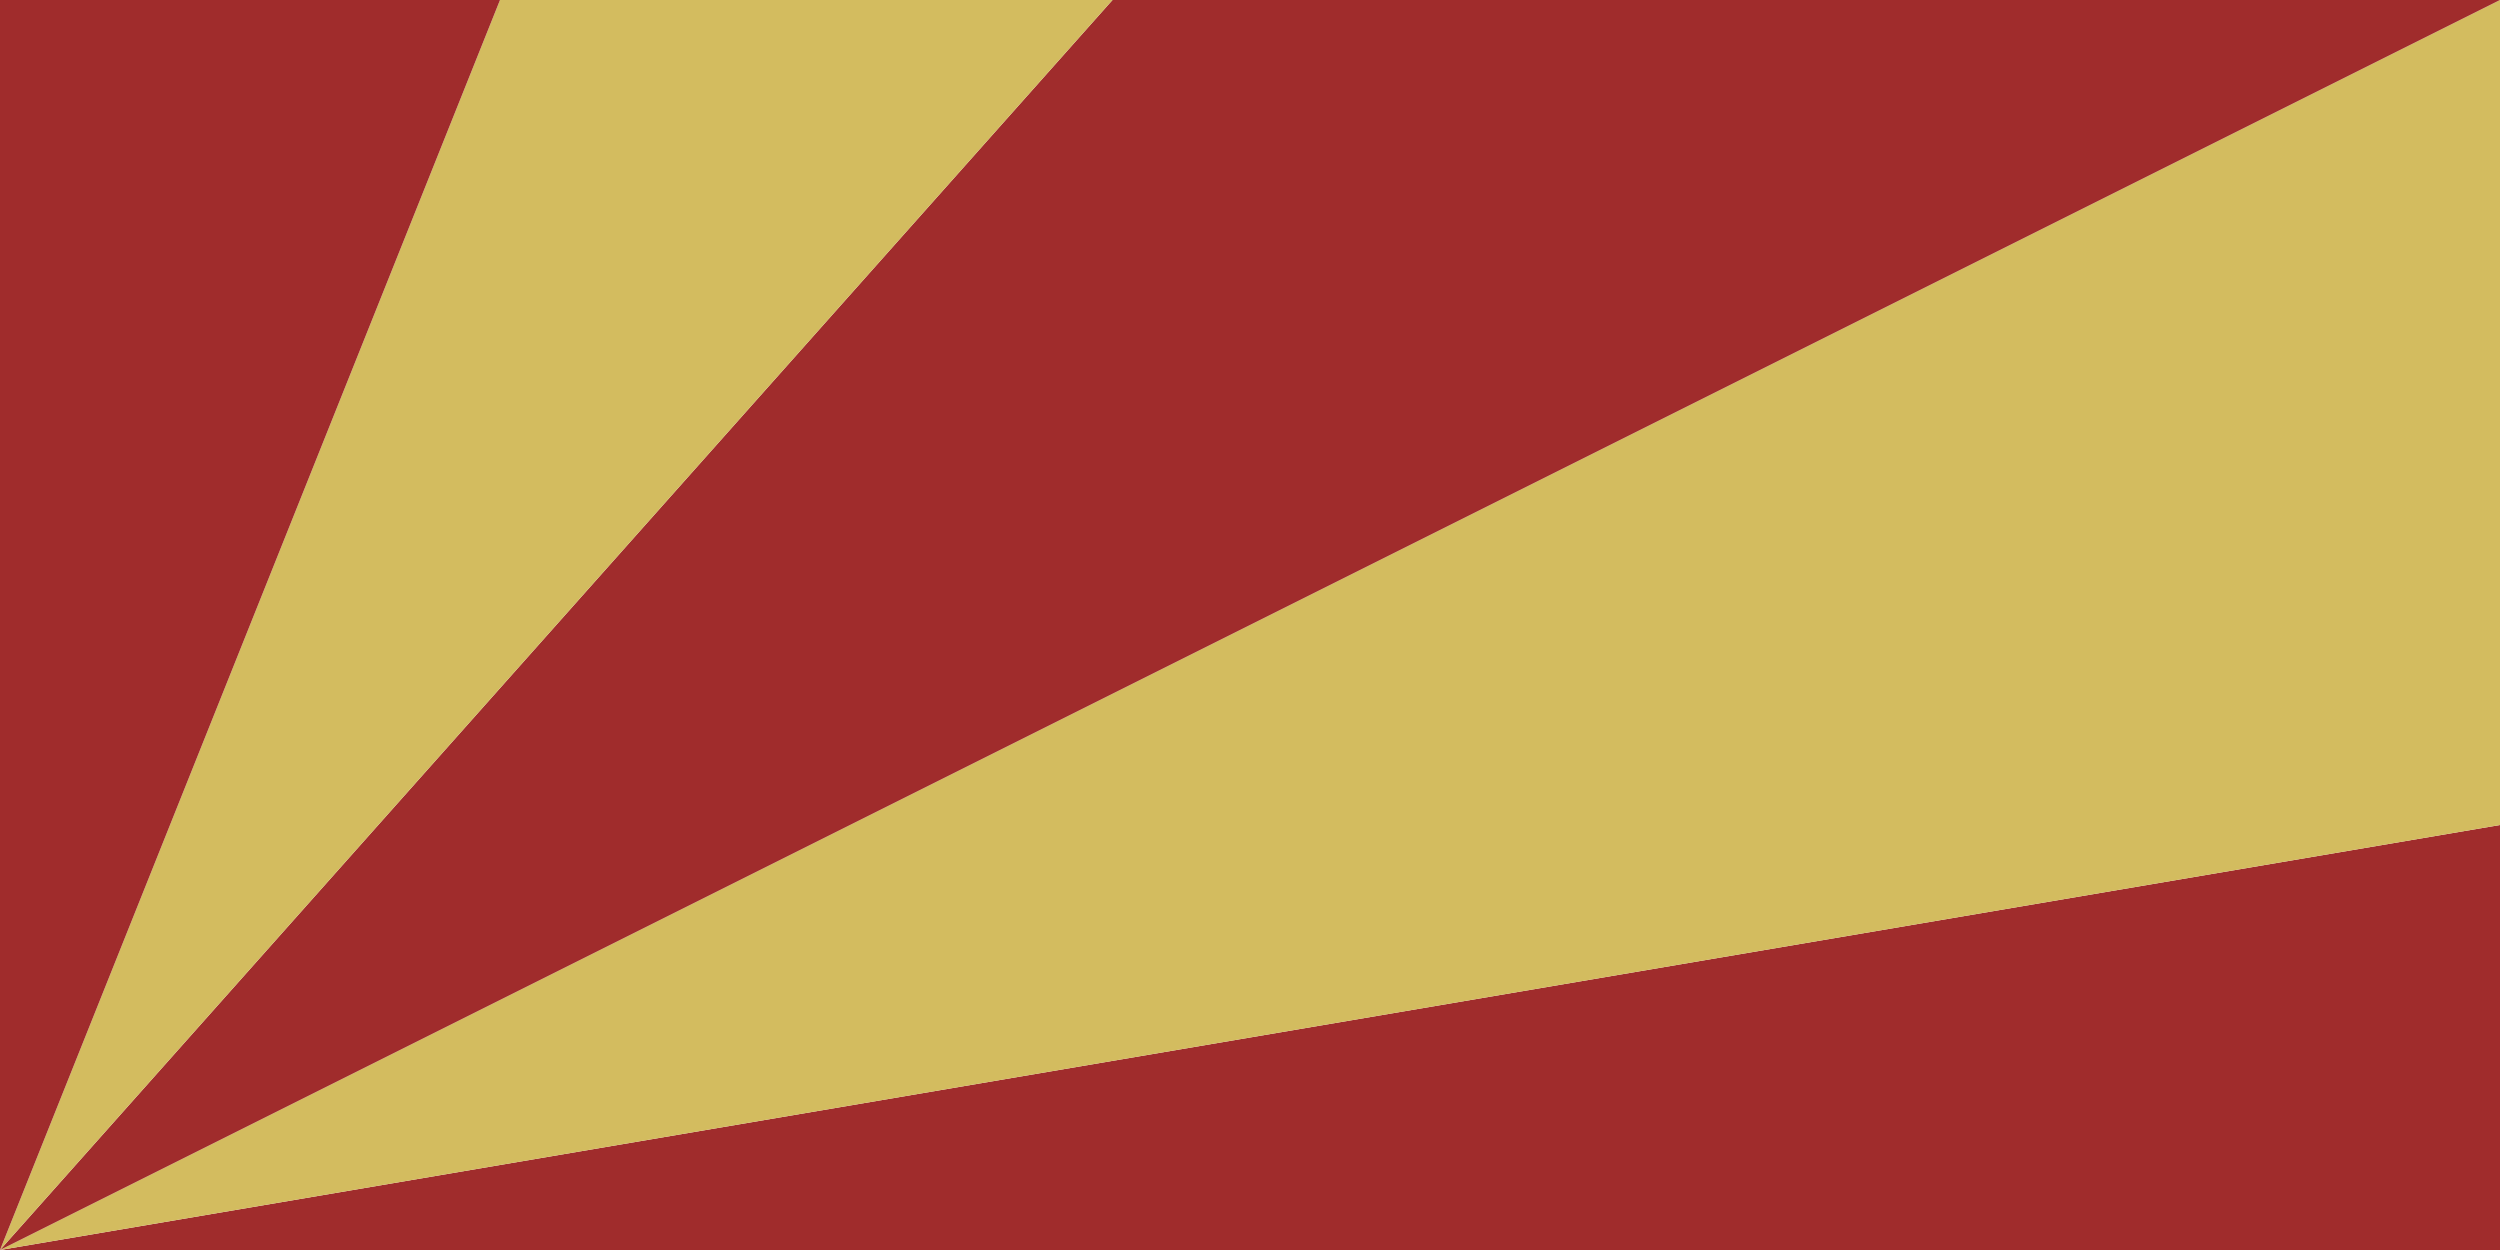 <?xml version="1.0" encoding="UTF-8" standalone="no"?>
<svg
   sodipodi:docname="rays.svg"
   inkscape:version="1.1.2 (0a00cf5339, 2022-02-04)"
   id="svg8"
   version="1.1"
   viewBox="0 0 4000 2000"
   height="2000"
   width="4000"
   xmlns:inkscape="http://www.inkscape.org/namespaces/inkscape"
   xmlns:sodipodi="http://sodipodi.sourceforge.net/DTD/sodipodi-0.dtd"
   xmlns="http://www.w3.org/2000/svg"
   xmlns:svg="http://www.w3.org/2000/svg"
   xmlns:rdf="http://www.w3.org/1999/02/22-rdf-syntax-ns#"
   xmlns:cc="http://creativecommons.org/ns#"
   xmlns:dc="http://purl.org/dc/elements/1.1/">
  <defs
     id="defs2" />
  <sodipodi:namedview
     inkscape:window-maximized="1"
     inkscape:window-y="547"
     inkscape:window-x="1121"
     inkscape:window-height="1044"
     inkscape:window-width="2519"
     showborder="false"
     units="px"
     showgrid="false"
     inkscape:document-rotation="0"
     inkscape:current-layer="layer1"
     inkscape:document-units="px"
     inkscape:cy="1035.4702"
     inkscape:cx="2177.6707"
     inkscape:zoom="0.26702844"
     inkscape:pageshadow="0"
     inkscape:pageopacity="0.0"
     borderopacity="1.0"
     bordercolor="#666666"
     pagecolor="#ffffff"
     id="base"
     inkscape:pagecheckerboard="1"
     showguides="true"
     inkscape:guide-bbox="true"
     fit-margin-top="0"
     fit-margin-left="0"
     fit-margin-right="0"
     fit-margin-bottom="0">
    <sodipodi:guide
       position="-880,2000"
       orientation="0,-1"
       id="guide39871" />
    <sodipodi:guide
       position="0,2160"
       orientation="1,0"
       id="guide39873" />
    <inkscape:grid
       type="xygrid"
       id="grid39875"
       originx="0"
       originy="0" />
    <sodipodi:guide
       position="-480,0"
       orientation="0,-1"
       id="guide39957" />
    <sodipodi:guide
       position="4000,2080"
       orientation="1,0"
       id="guide39992" />
  </sodipodi:namedview>
  <g
     id="layer1"
     inkscape:groupmode="layer"
     inkscape:label="Layer 1">
    <path
       style="fill:#a02c2c;fill-opacity:1;stroke:none;stroke-width:80;stroke-linejoin:round;paint-order:stroke fill markers"
       d="M 0,2000 H 4000 V 1320 Z"
       id="path39996"
       sodipodi:nodetypes="cccc" />
    <path
       id="path39998"
       style="fill:#d3bc5f;fill-opacity:1;stroke:none;stroke-width:80;stroke-linejoin:round;paint-order:stroke fill markers"
       d="M 4000 0 L 0 2000 L 4000 1320 L 4000 640 L 4000 0 z " />
    <path
       id="path40002"
       style="fill:#a02c2c;fill-opacity:1;stroke:none;stroke-width:80;stroke-linejoin:round;paint-order:stroke fill markers"
       d="M 1780 0 L 0 2000 L 4000 0 L 2760 0 L 1780 0 z " />
    <path
       style="fill:#d3bc5f;fill-opacity:1;stroke:none;stroke-width:80;stroke-linejoin:round;paint-order:stroke fill markers"
       d="M 0,2000 1780,0 H 800 Z"
       id="path40006"
       sodipodi:nodetypes="cccc" />
    <path
       style="fill:#a02c2c;fill-opacity:1;stroke:none;stroke-width:80;stroke-linejoin:round;paint-order:stroke fill markers"
       d="M 0,2000 800,0 H 0 Z"
       id="path40008"
       sodipodi:nodetypes="cccc" />
  </g>
</svg>
